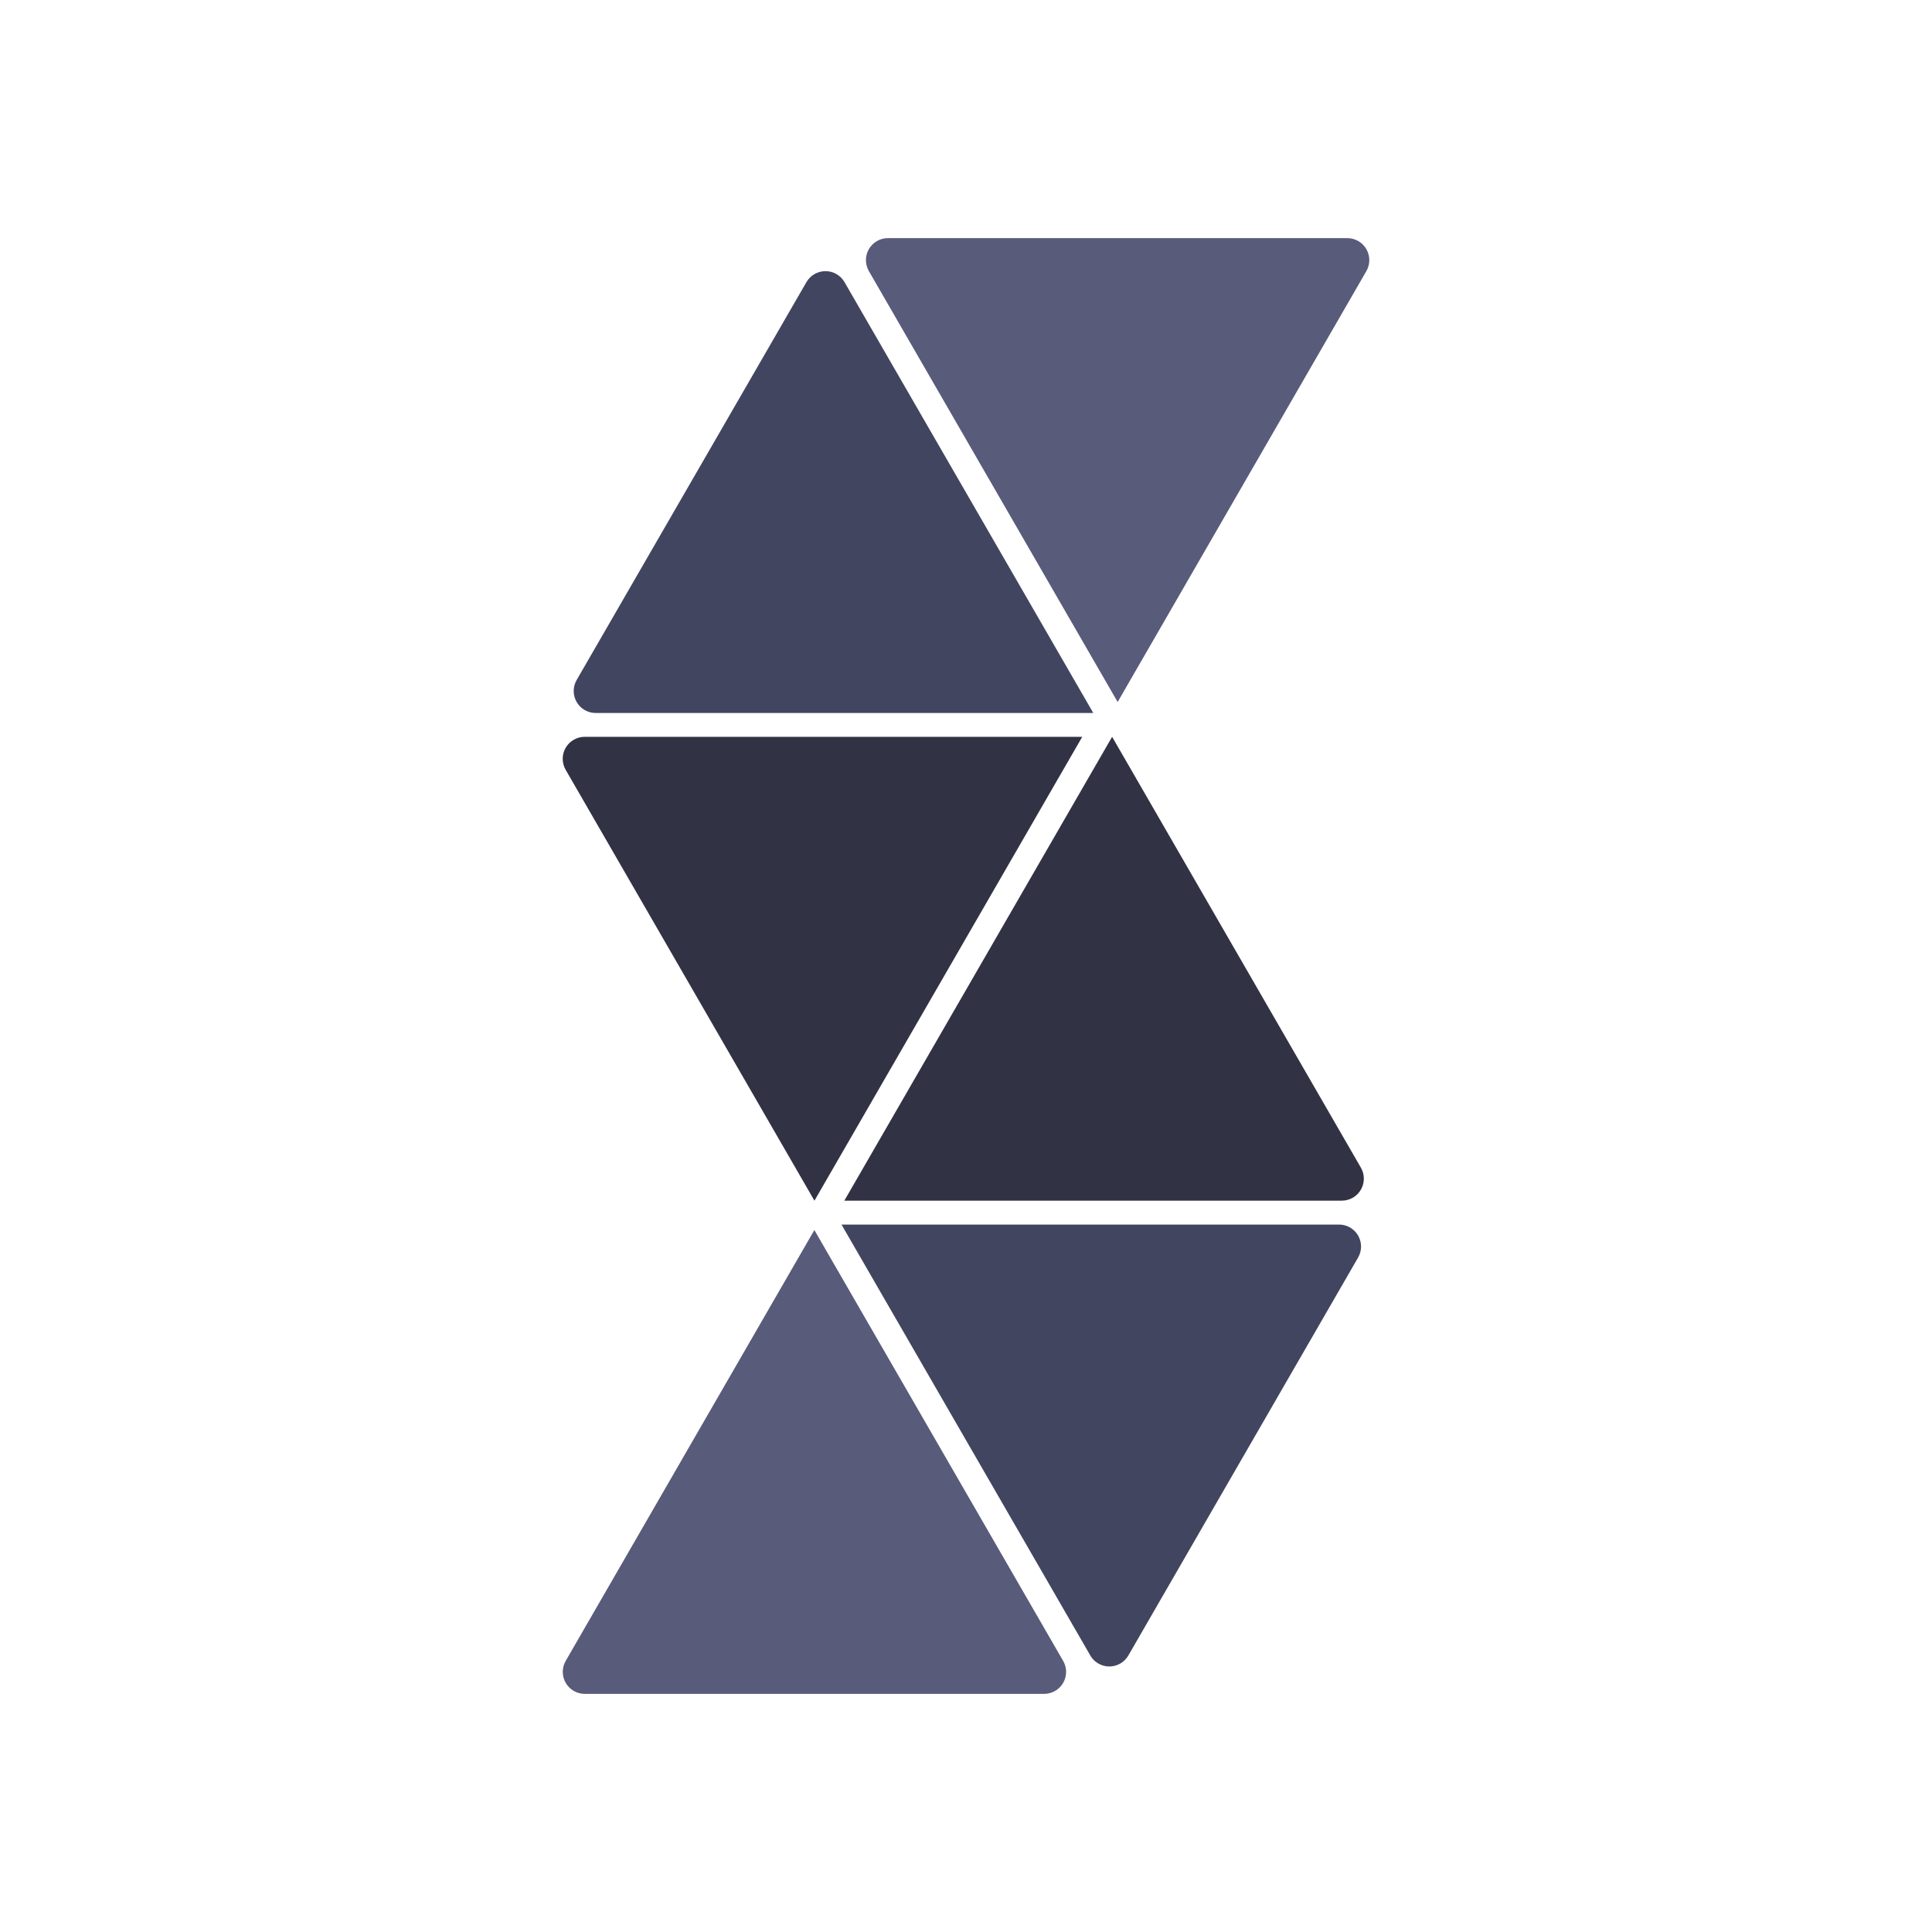 <svg width="522" height="522" viewBox="0 0 522 522" xmlns="http://www.w3.org/2000/svg">
 <g>
   <path id="svg_1" fill-rule="nonzero" fill="rgb(34.902%,35.686%,48.235%)" d="m301.972,189.668l-67.223,-116.43c-1.055,-1.836 -1.051,-4.098 0.012,-5.934c1.059,-1.836 3.02,-2.965 5.141,-2.965l124.129,0c2.121,0 4.082,1.133 5.141,2.973c1.059,1.836 1.059,4.102 0,5.938l-67.199,116.418zm0,0"/>
   <path id="svg_2" fill-rule="nonzero" fill="rgb(25.882%,27.059%,37.647%)" d="m295.382,192.641l-134.43,0c-2.125,0 -4.09,-1.129 -5.152,-2.969c-1.062,-1.836 -1.062,-4.102 0,-5.941l62.09,-107.512c1.062,-1.832 3.02,-2.961 5.141,-2.961c2.121,0 4.078,1.129 5.141,2.961l67.219,116.422l-0.008,0zm0,0"/>
   <path id="svg_3" fill-rule="nonzero" fill="rgb(19.216%,19.608%,26.667%)" d="m220.05,324.41l-67.219,-116.422c-1.062,-1.836 -1.062,-4.102 0,-5.941c1.062,-1.836 3.027,-2.969 5.148,-2.969l134.43,0l-72.359,125.332zm142.5,0l-134.43,0l72.359,-125.332l67.223,116.422c1.055,1.84 1.051,4.102 -0.012,5.934c-1.062,1.836 -3.02,2.965 -5.141,2.965l0,0.012zm0,0"/>
   <path id="svg_4" fill-rule="nonzero" fill="rgb(25.882%,27.059%,37.647%)" d="m294.582,447.281l-67.223,-116.422l134.434,0c2.121,0 4.086,1.129 5.148,2.969c1.062,1.836 1.062,4.102 0,5.941l-62.07,107.512c-1.059,1.844 -3.023,2.98 -5.148,2.98c-2.129,0 -4.094,-1.137 -5.152,-2.98l0.012,0zm0,0"/>
   <path id="svg_5" fill-rule="nonzero" fill="rgb(34.902%,35.686%,48.235%)" d="m282.121,457.66l-124.129,0c-2.121,0 -4.082,-1.129 -5.141,-2.965c-1.062,-1.836 -1.066,-4.098 -0.012,-5.934l67.191,-116.422l67.219,116.41c1.062,1.836 1.062,4.102 0.004,5.938c-1.062,1.84 -3.02,2.973 -5.145,2.973l0.012,0zm0,0"/>
 </g>
</svg>
